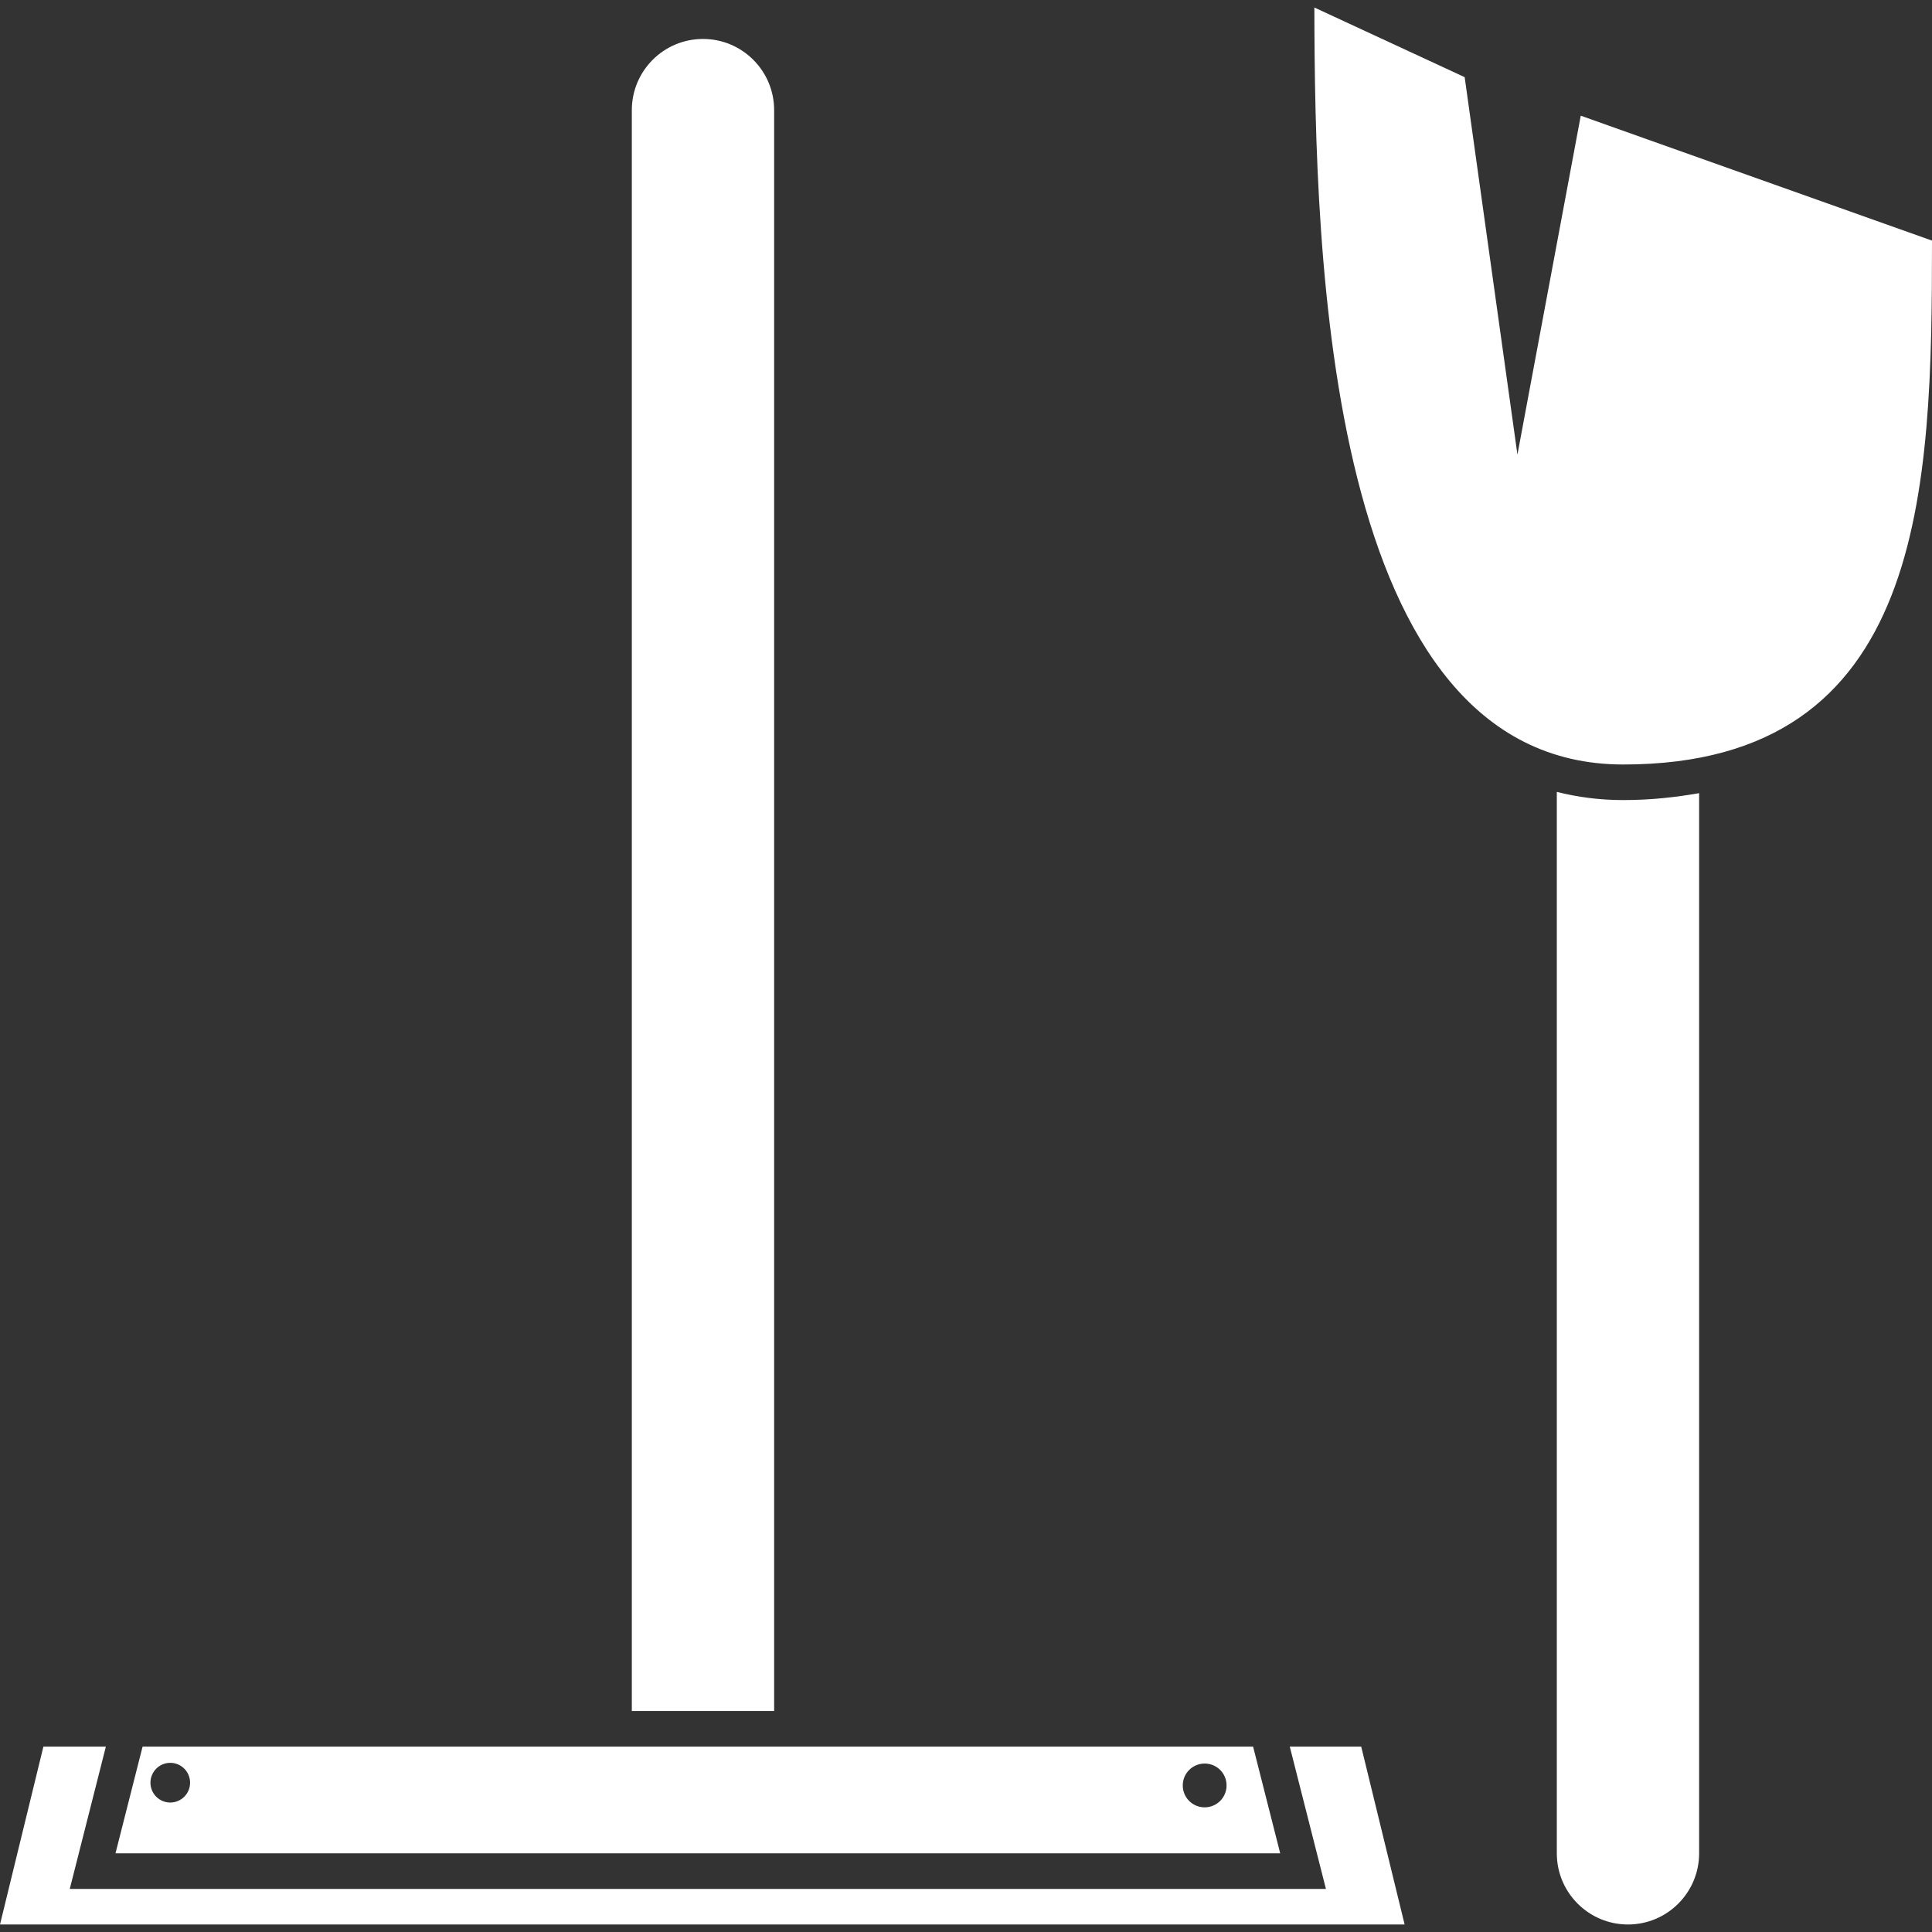 <?xml version="1.0" encoding="iso-8859-1"?>
<!-- Generator: Adobe Illustrator 16.0.0, SVG Export Plug-In . SVG Version: 6.00 Build 0)  -->
<!DOCTYPE svg PUBLIC "-//W3C//DTD SVG 1.1//EN" "http://www.w3.org/Graphics/SVG/1.1/DTD/svg11.dtd">
<svg version="1.1" id="Capa_1" xmlns="http://www.w3.org/2000/svg" xmlns:xlink="http://www.w3.org/1999/xlink" x="0px" y="0px"
	 width="54.306px" height="54.306px" viewBox="0 0 54.306 54.306" style="enable-background:new 0 0 54.306 54.306;"
	 xml:space="preserve">
	<rect x="0" y="0" width="54.306" height="54.306" fill="#333333" stroke="none"/>
	<g fill="#fff">
		<polygon points="36.254,49.095 37.27,53.095 1.961,53.095 2.976,49.095 1.22,49.095 0,54.095 39.482,54.095 38.262,49.095 		"/>
		<path d="M21.76,3.095c0-1.104-0.896-2-2-2s-2,0.896-2,2v45h4V3.095z"/>
		<path d="M43.76,22.259v29.836c0,1.104,0.896,2,2,2s2-0.896,2-2v-29.8c-0.659,0.114-1.354,0.194-2.134,0.194
			C44.957,22.489,44.339,22.405,43.76,22.259z"/>
		<path d="M35.223,49.095H4.008l-0.762,3h32.739L35.223,49.095z M4.786,50.667c-0.308,0-0.557-0.25-0.557-0.558
			c0-0.309,0.25-0.558,0.557-0.558c0.307,0,0.557,0.249,0.557,0.558C5.343,50.417,5.093,50.667,4.786,50.667z M33.861,50.802
			c-0.34,0-0.615-0.274-0.615-0.616c0-0.34,0.275-0.615,0.615-0.615c0.342,0,0.616,0.275,0.616,0.615
			C34.478,50.527,34.201,50.802,33.861,50.802z"/>
		<path d="M44.433,3.252l-1.78,9.526L41.17,2.169l-4.225-1.958c0.013,6.962,0.326,21.278,8.681,21.278
			c8.534,0,8.678-7.747,8.68-14.726L44.433,3.252z"/>
	</g>
</svg>
